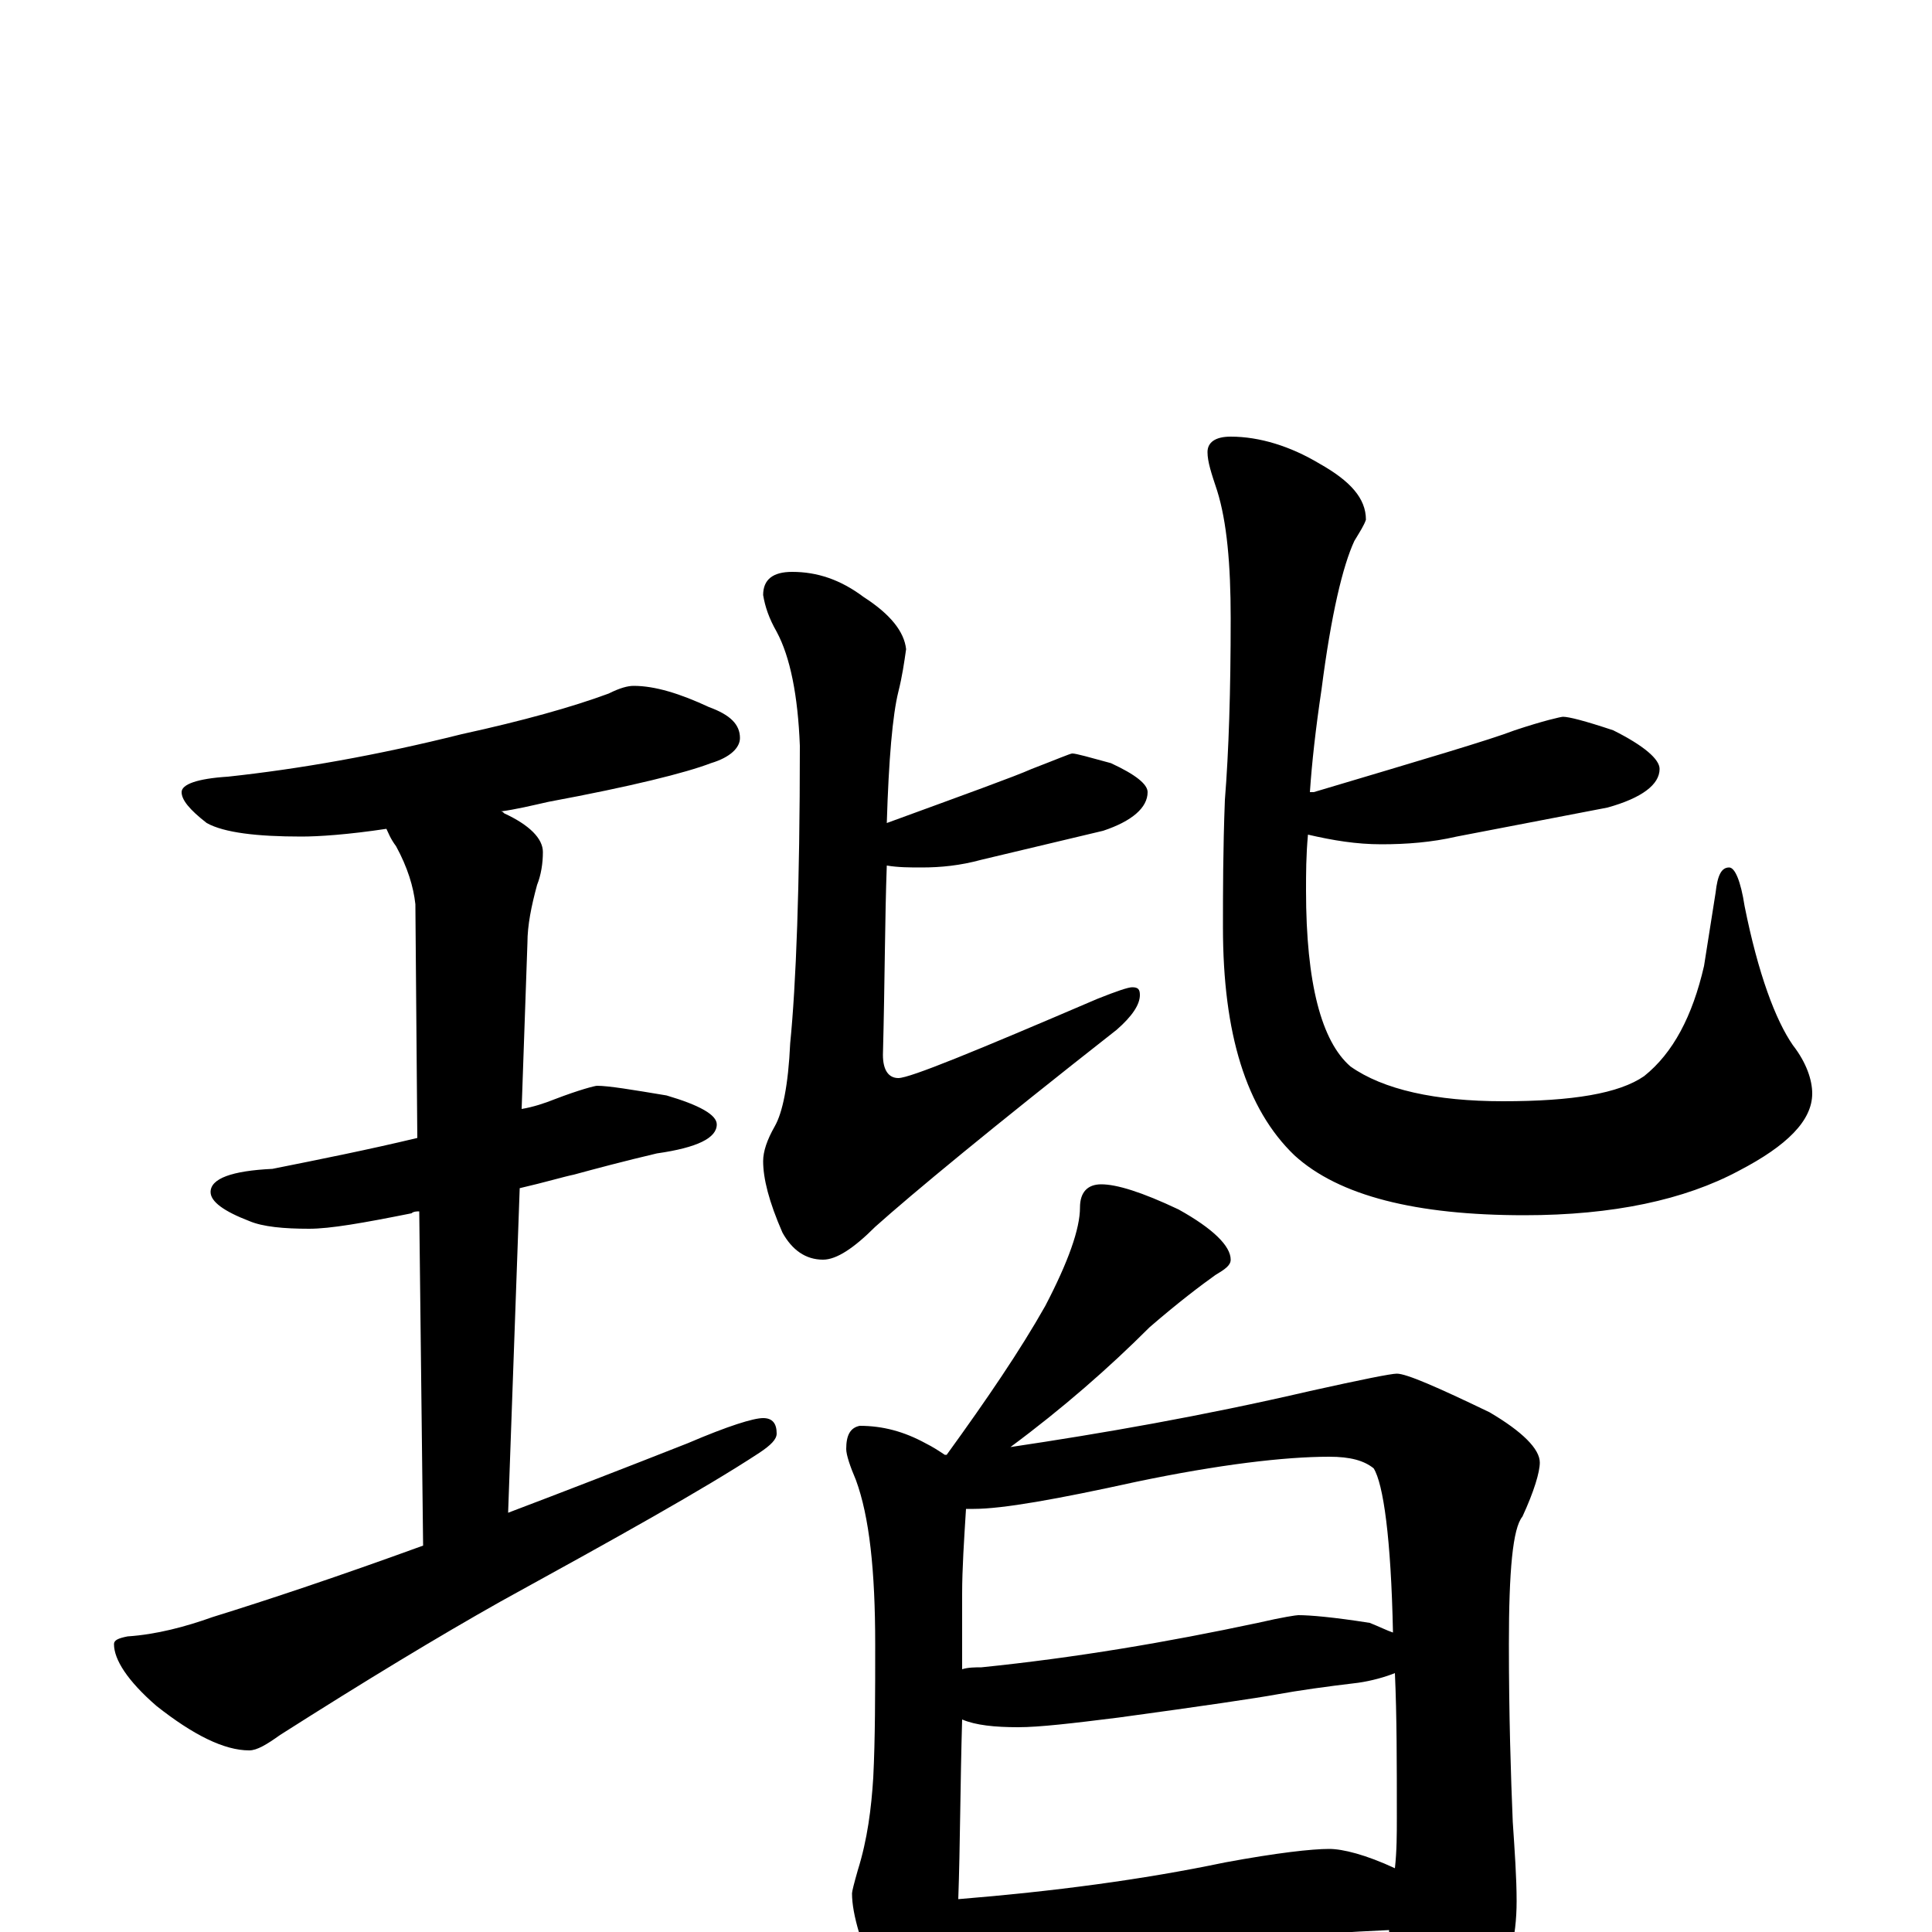 <?xml version="1.0" encoding="utf-8" ?>
<!DOCTYPE svg PUBLIC "-//W3C//DTD SVG 1.1//EN" "http://www.w3.org/Graphics/SVG/1.1/DTD/svg11.dtd">
<svg version="1.1" id="Layer_1" xmlns="http://www.w3.org/2000/svg" xmlns:xlink="http://www.w3.org/1999/xlink" x="0px" y="145px" width="1000px" height="1000px" viewBox="0 0 1000 1000" enable-background="new 0 0 1000 1000" xml:space="preserve">
<g id="Layer_1">
<path id="glyph" transform="matrix(1 0 0 -1 0 1000)" d="M328,645C339,645 352,641 367,634C378,630 383,625 383,618C383,613 378,608 368,605C355,600 327,593 284,585C275,583 267,581 259,580C260,580 260,580 261,579C274,573 281,566 281,559C281,553 280,547 278,542C275,531 273,521 273,512l-3,-86C276,427 282,429 287,431C300,436 308,438 309,438C315,438 327,436 345,433C362,428 371,423 371,418C371,411 361,406 340,403C323,399 308,395 297,392C292,391 282,388 269,385l-6,-168C292,228 323,240 356,253C377,262 390,266 395,266C400,266 402,263 402,258C402,255 399,252 393,248C364,229 319,204 259,171C227,153 189,130 145,102C138,97 133,94 129,94C116,94 100,102 81,117C66,130 59,141 59,149C59,151 61,152 66,153C81,154 96,158 110,163C139,172 175,184 219,200l-2,173C216,373 214,373 213,372C188,367 171,364 160,364C147,364 136,365 129,368C116,373 109,378 109,383C109,390 120,394 141,395C166,400 191,405 216,411l-1,121C214,541 211,551 205,562C202,566 201,569 200,571C180,568 165,567 156,567C133,567 116,569 107,574C98,581 94,586 94,590C94,594 102,597 118,598C155,602 195,609 239,620C271,627 296,634 315,641C321,644 325,645 328,645M555,610C557,610 564,608 575,605C588,599 594,594 594,590C594,582 586,575 571,570C550,565 529,560 508,555C497,552 487,551 477,551C471,551 465,551 459,552C458,525 458,492 457,454C457,446 460,442 465,442C471,442 505,456 568,483C578,487 584,489 586,489C589,489 590,488 590,485C590,480 586,474 578,467C513,416 472,382 453,365C442,354 433,348 426,348C417,348 410,353 405,362C398,378 395,390 395,399C395,404 397,410 401,417C405,424 408,438 409,460C412,490 414,541 414,614C413,640 409,660 402,673C398,680 396,686 395,692C395,700 400,704 410,704C423,704 435,700 447,691C461,682 468,673 469,664C468,657 467,650 465,642C462,630 460,607 459,574C500,589 525,598 534,602C547,607 554,610 555,610M809,629C812,629 820,627 835,622C851,614 859,607 859,602C859,594 850,587 832,582C806,577 780,572 754,567C741,564 728,563 715,563C702,563 690,565 677,568C676,557 676,548 676,539C676,491 684,461 699,448C716,436 743,430 778,430C814,430 838,434 851,443C866,455 876,474 882,500l6,38C889,547 891,551 895,551C898,551 901,544 903,531C910,496 919,472 928,459C935,450 938,441 938,434C938,420 925,407 900,394C872,379 835,371 789,371C733,371 693,381 670,402C645,426 633,465 633,520C633,538 633,560 634,586C636,611 637,642 637,680C637,708 635,730 630,746C627,755 625,761 625,766C625,771 629,774 637,774C652,774 668,769 683,760C699,751 707,742 707,731C706,728 704,725 701,720C695,707 689,682 684,643C681,623 679,605 678,590C679,590 679,590 680,590C737,607 771,617 784,622C799,627 808,629 809,629M570,387C578,387 591,383 610,374C628,364 637,355 637,348C637,345 634,343 629,340C622,335 610,326 595,313C574,292 550,271 523,251C570,258 622,267 678,280C705,286 720,289 723,289C728,289 744,282 771,269C788,259 797,250 797,243C797,238 794,228 788,215C783,209 781,187 781,149C781,112 782,81 783,57C784,42 785,28 785,16C785,-3 781,-19 772,-34C762,-50 752,-58 742,-58C739,-58 734,-53 729,-43C722,-28 719,-15 719,-4C719,-2 719,0 719,1C698,0 678,-1 660,-4l-107,-12C533,-18 518,-19 508,-19C503,-19 498,-19 494,-18C493,-23 493,-28 492,-31C487,-44 482,-50 477,-50C470,-50 463,-43 455,-28C446,-7 441,9 441,20C441,21 442,25 444,32C449,48 451,64 452,80C453,100 453,123 453,149C453,187 450,215 443,234C440,241 438,247 438,250C438,257 440,261 445,262C457,262 468,259 479,253C483,251 486,249 489,247l1,0C511,276 528,301 541,324C553,347 559,364 559,375C559,383 563,387 570,387M496,17C545,21 591,27 634,36C661,41 679,43 688,43C695,43 707,40 722,33C723,42 723,51 723,59C723,87 723,112 722,134C717,132 710,130 703,129C686,127 672,125 661,123C650,121 623,117 579,111C555,108 538,106 527,106C515,106 505,107 498,110C497,76 497,45 496,17M498,136C501,137 505,137 508,137C557,142 604,150 651,160C664,163 671,164 672,164C678,164 690,163 709,160C714,158 718,156 721,155C720,204 716,232 711,240C706,244 699,246 688,246C665,246 631,242 588,233C547,224 519,219 504,219C502,219 501,219 500,219C499,203 498,188 498,175C498,162 498,149 498,136z"/>
</g>
</svg>
